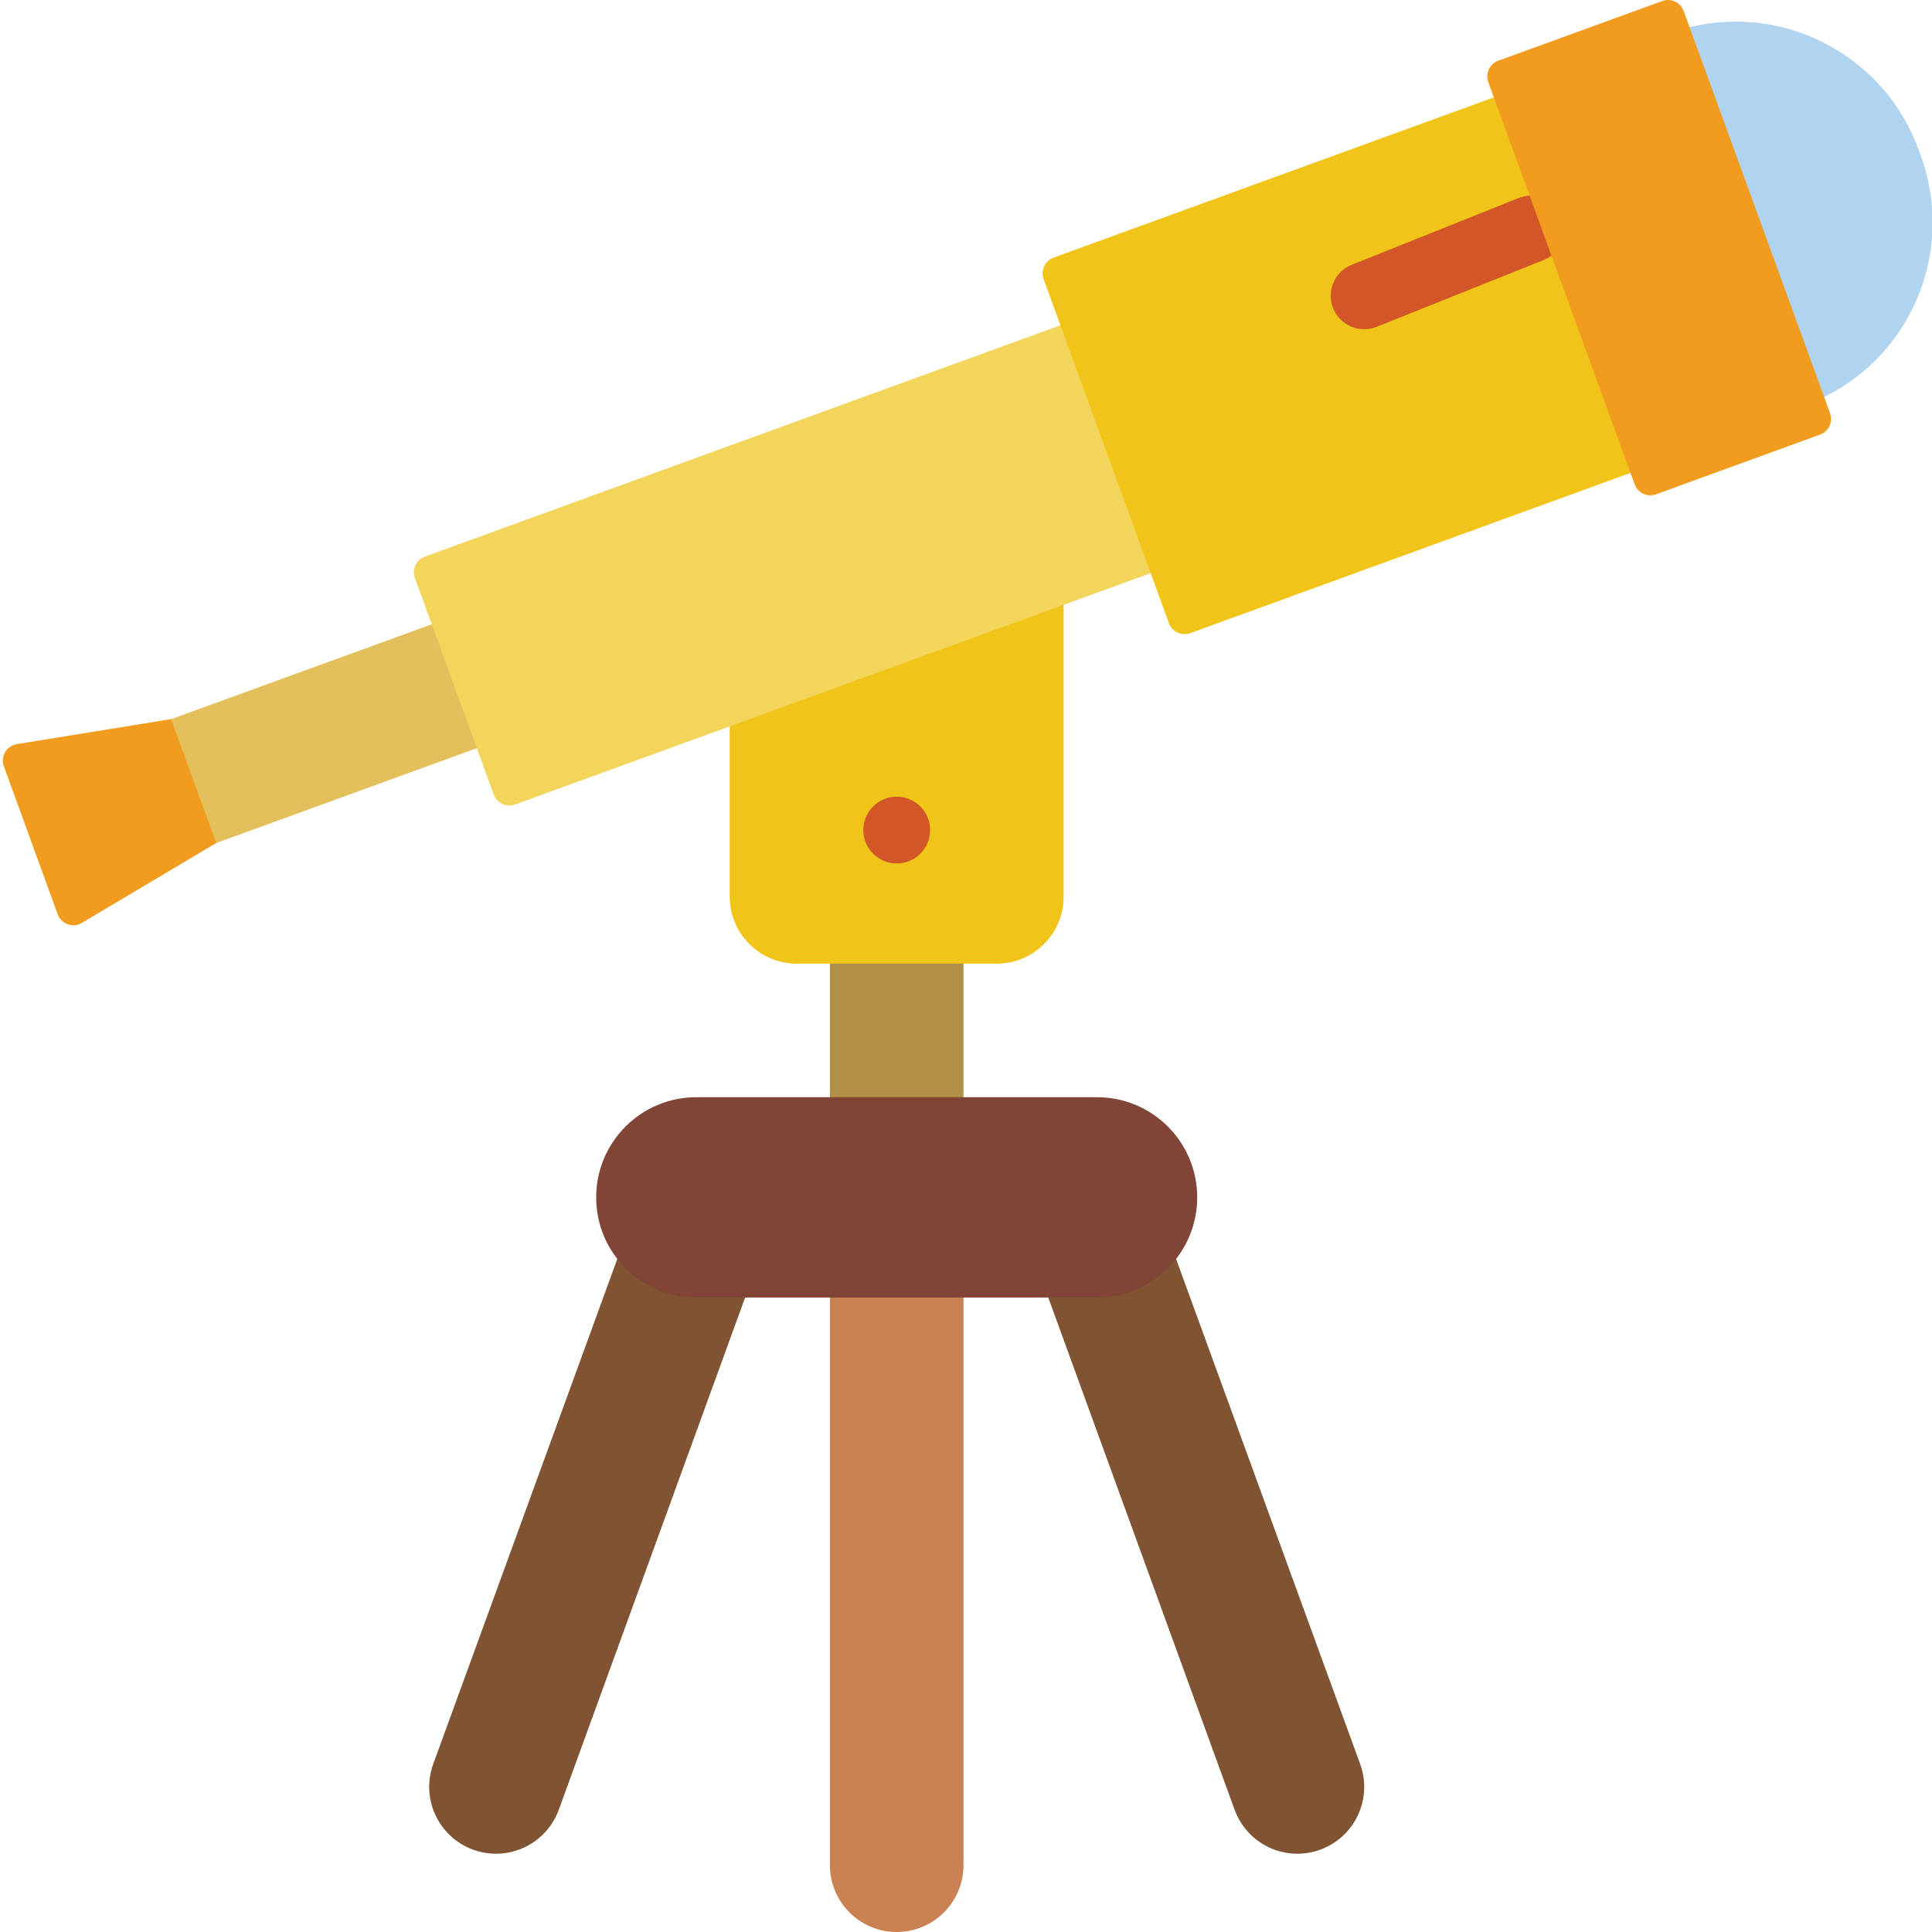 <svg height="510pt" viewBox="0 0 510 510.757" width="510pt" xmlns="http://www.w3.org/2000/svg"><path d="m446.289 7.188c25.816-6.297 52.18 8.098 60.84 33.219 9.512 24.809-1.434 52.781-25.254 64.547l-24.508-35.574zm0 0" fill="#b0d3f0"/><path d="m28.367 196.121 123.316-44.883 11.922 32.75-123.316 44.883zm0 0" fill="#e4c05c"/><path d="m56.797 222.855-35.512 21.121c-1.129.676-2.5.812-3.738.371-1.242-.441-2.219-1.41-2.672-2.648l-14.23-39.105c-.449-1.234-.328-2.605.336-3.742.668-1.137 1.801-1.914 3.102-2.129l40.766-6.617zm0 0" fill="#f29c1f"/><path d="m219.023 245.93h35.309v61.793h-35.309zm0 0" fill="#b19046"/><path d="m280.816 143.176v93.926c-.027 9.738-7.918 17.625-17.656 17.656h-52.965c-9.738-.031-17.625-7.918-17.656-17.656v-61.793zm0 0" fill="#f0c419"/><path d="m245.508 219.445c0 4.875-3.953 8.828-8.828 8.828s-8.828-3.953-8.828-8.828 3.953-8.828 8.828-8.828 8.828 3.953 8.828 8.828zm0 0" fill="#d25627"/><path d="m111.941 147.148 198.902-72.395 23.852 65.531-198.902 72.395c-2.289.836-4.824-.348-5.656-2.637l-20.832-57.238c-.836-2.289.344-4.82 2.637-5.656zm0 0" fill="#f3d55b"/><path d="m278.16 68.105 126.66-46.102 36.133 99.277-126.66 46.102c-2.289.832-4.824-.348-5.656-2.641l-33.117-90.98c-.832-2.293.348-4.824 2.641-5.656zm0 0" fill="#f0c419"/><path d="m219.023 334.207h35.309v158.895c0 9.75-7.902 17.656-17.652 17.656-9.754 0-17.656-7.906-17.656-17.656zm0 0" fill="#cb8252"/><path d="m307.301 325.555.527-.176 51.379 140.977c2.16 5.93.992 12.559-3.062 17.395-4.055 4.836-10.383 7.141-16.598 6.047s-11.371-5.418-13.535-11.348l-49.258-135.418" fill="#805333"/><path d="m196.602 343.031-49.258 135.418c-2.16 5.93-7.32 10.254-13.535 11.348s-12.543-1.211-16.598-6.047c-4.055-4.836-5.219-11.465-3.059-17.395l51.375-140.977.531.176" fill="#805333"/><path d="m360.266 87.031c-4.238.008-7.883-2.992-8.688-7.156-.801-4.16 1.465-8.301 5.402-9.871l44.137-17.656c2.93-1.172 6.266-.691 8.746 1.258s3.73 5.078 3.285 8.199c-.449 3.125-2.531 5.773-5.461 6.945l-44.141 17.656c-1.043.414-2.156.629-3.281.625zm0 0" fill="#d25627"/><path d="m183.711 290.066h105.934c14.625 0 26.48 11.859 26.48 26.484s-11.855 26.48-26.48 26.48h-105.934c-14.625 0-26.48-11.855-26.48-26.48s11.855-26.484 26.48-26.484zm0 0" fill="#804537"/><path d="m395.711 16.051 43.359-15.781c2.293-.836 4.824.348 5.66 2.637l38.699 106.328c.832 2.293-.348 4.824-2.641 5.656l-43.355 15.785c-2.293.832-4.824-.348-5.66-2.641l-38.699-106.328c-.832-2.289.348-4.824 2.637-5.656zm0 0" fill="#f29c1f"/></svg>